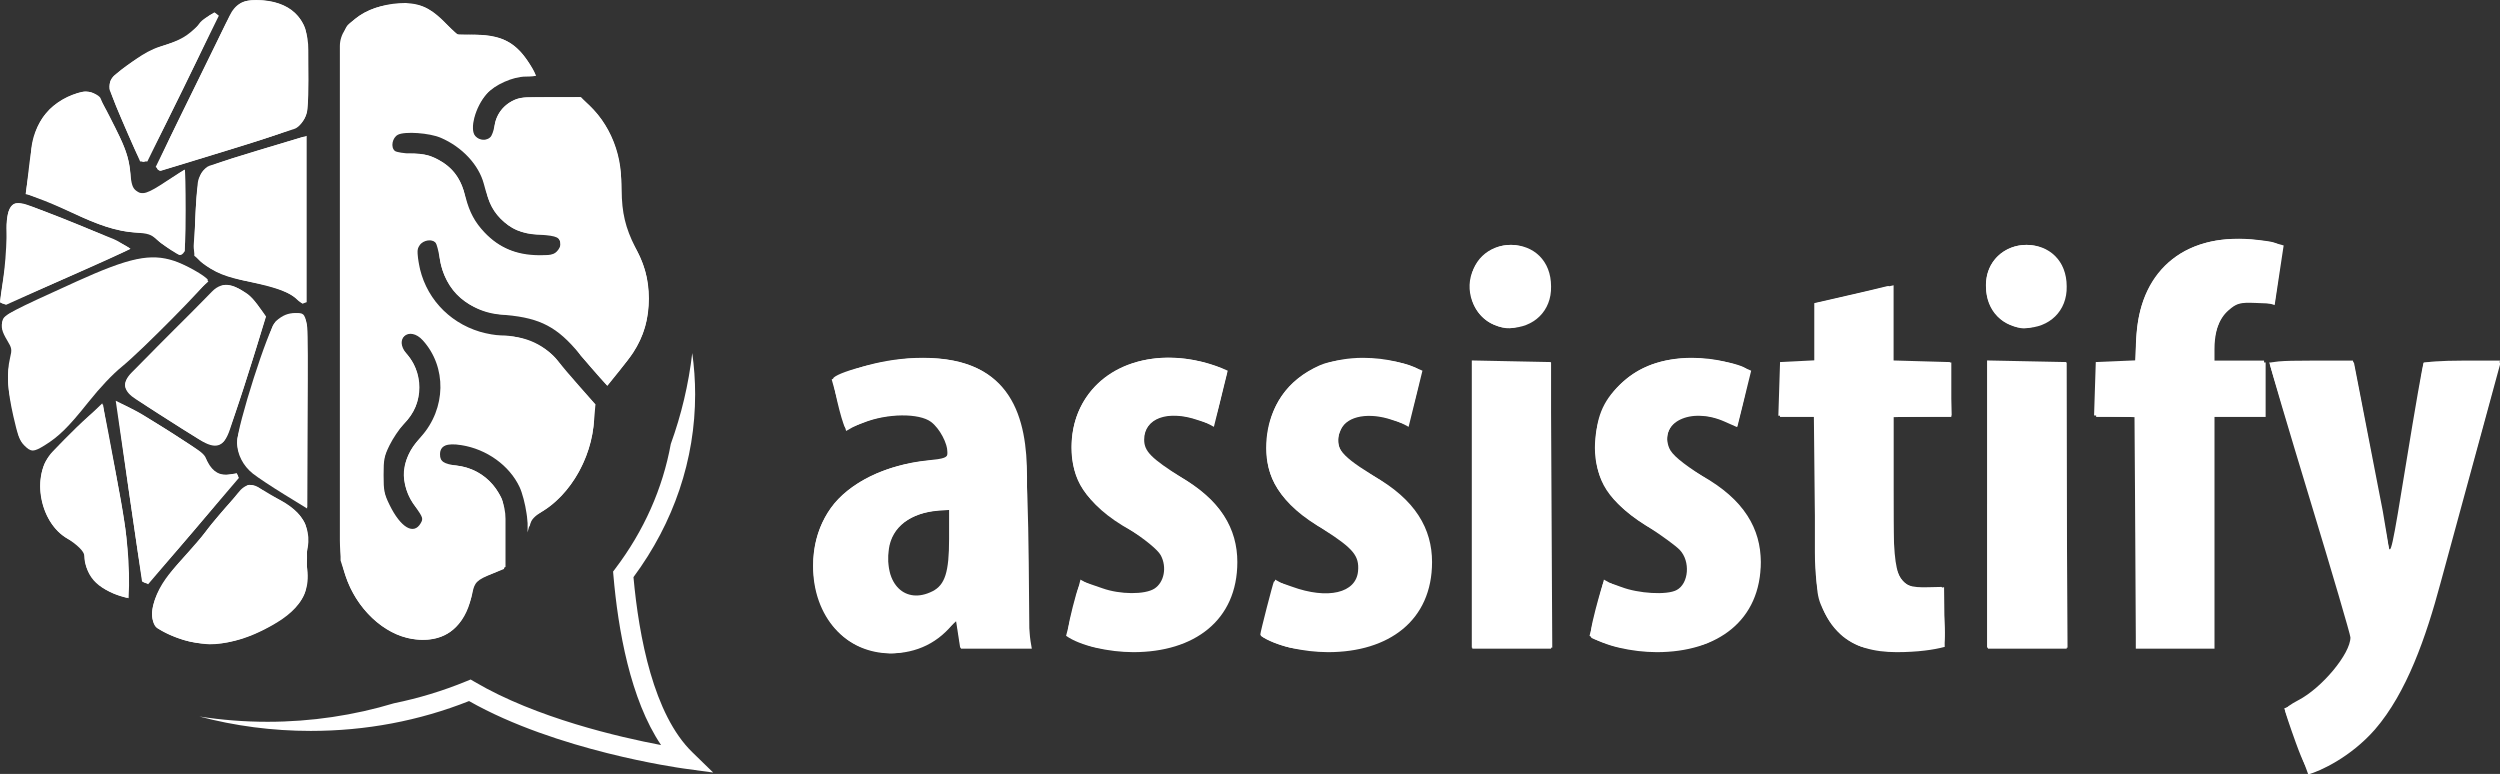 <?xml version="1.0" encoding="UTF-8" standalone="no"?>
<svg
   xmlns:dc="http://purl.org/dc/elements/1.1/"
   xmlns:cc="http://creativecommons.org/ns#"
   xmlns:rdf="http://www.w3.org/1999/02/22-rdf-syntax-ns#"
   xmlns:svg="http://www.w3.org/2000/svg"
   xmlns="http://www.w3.org/2000/svg"
   xmlns:xlink="http://www.w3.org/1999/xlink"
   xmlns:sodipodi="http://sodipodi.sourceforge.net/DTD/sodipodi-0.dtd"
   xmlns:inkscape="http://www.inkscape.org/namespaces/inkscape"
   width="638.57pt"
   height="197.693pt"
   viewBox="0 0 638.571 197.693"
   version="1.1"
   id="svg3362"
   inkscape:version="0.91 r13725"
   sodipodi:docname="Assistify_KeyImage_Weiß_ohne_Slogan.svg">
  <rect x="0" y="0" width="638.571" height="197.693" fill="#333333" stroke="none"/>
  <sodipodi:namedview
     pagecolor="#ffffff"
     bordercolor="#666666"
     borderopacity="1"
     objecttolerance="10"
     gridtolerance="10"
     guidetolerance="10"
     inkscape:pageopacity="0"
     inkscape:pageshadow="2"
     inkscape:window-width="1920"
     inkscape:window-height="1018"
     id="namedview3627"
     showgrid="false"
     inkscape:zoom="1.8439106"
     inkscape:cx="263.7554"
     inkscape:cy="155.23324"
     inkscape:window-x="-8"
     inkscape:window-y="-8"
     inkscape:window-maximized="1"
     inkscape:current-layer="surface20417"
     fit-margin-top="0"
     fit-margin-left="0"
     fit-margin-right="0"
     fit-margin-bottom="0"
     showguides="true"
     inkscape:guide-bbox="true">
    <sodipodi:guide
       position="-62.697,65.162"
       orientation="0,1"
       id="guide3498" />
  </sodipodi:namedview>
  <defs
     id="defs3364">
    <g
       id="g3366">
      <symbol
         overflow="visible"
         id="glyph0-0"
         style="overflow:visible">
        <path
           style="stroke:none"
           d="m 0,0 35.5,0 0,-49.703 -35.5,0 z M 17.75,-28.047 5.688,-46.156 l 24.125,0 z m 2.125,3.203 12.078,-18.109 0,36.203 z M 5.688,-3.547 17.75,-21.656 29.812,-3.547 Z M 3.547,-42.953 15.625,-24.844 3.547,-6.75 Z m 0,0"
           id="path3369"
           inkscape:connector-curvature="0" />
      </symbol>
      <symbol
         overflow="visible"
         id="glyph0-1"
         style="overflow:visible">
        <path
           style="stroke:none"
           d="M 0.922,-34.359 9.297,0 l 4.625,0 4.109,-16.469 c 0.781,-3.266 1.422,-6.469 1.984,-10.516 l 0.141,0 c 0.578,3.906 1.078,6.969 1.922,10.297 L 26.062,0 l 4.469,0 8.656,-34.359 -5.469,0 -3.266,16.688 c -0.781,3.891 -1.422,7.453 -1.844,11.062 l -0.281,0 C 27.766,-10.438 26.984,-14.062 26.125,-17.891 l -3.766,-16.469 -4.188,0 -3.969,16.969 C 13.422,-14.125 12.562,-10.156 12.062,-6.609 l -0.281,0 C 11.359,-10.156 10.578,-13.844 9.938,-17.531 L 6.609,-34.359 Z m 0,0"
           id="path3372"
           inkscape:connector-curvature="0" />
      </symbol>
      <symbol
         overflow="visible"
         id="glyph0-2"
         style="overflow:visible">
        <path
           style="stroke:none"
           d="m 9.297,0 0,-34.359 -5.469,0 0,34.359 z M 6.469,-46.797 c -1.781,0 -3.203,1.422 -3.203,3.562 0,2.125 1.344,3.547 3.125,3.547 2.062,0 3.406,-1.422 3.344,-3.547 0,-2.141 -1.281,-3.562 -3.266,-3.562 z m 0,0"
           id="path3375"
           inkscape:connector-curvature="0" />
      </symbol>
      <symbol
         overflow="visible"
         id="glyph0-3"
         style="overflow:visible">
        <path
           style="stroke:none"
           d="m 1.562,-1.562 c 1.484,1.203 4.266,1.984 6.812,1.984 5.609,0 10.297,-3.328 10.297,-10.219 0,-4.766 -3.125,-7.875 -7.094,-10.438 -3.406,-2.344 -4.266,-3.625 -4.266,-5.969 0,-2.203 1.484,-4.328 4.469,-4.328 1.781,0 3.266,0.641 4.547,1.5 l 1.5,-4.125 c -1.422,-0.859 -3.484,-1.781 -6.188,-1.781 -5.328,0 -9.438,3.984 -9.438,9.516 0,3.984 2.406,6.891 6.891,9.797 3.469,2.344 4.391,4.125 4.391,6.75 0,3.047 -1.906,4.969 -5.031,4.969 -2.203,0 -4.328,-1 -5.547,-1.781 z m 0,0"
           id="path3378"
           inkscape:connector-curvature="0" />
      </symbol>
      <symbol
         overflow="visible"
         id="glyph0-4"
         style="overflow:visible">
        <path
           style="stroke:none"
           d="m 23.641,-16.688 c 0.078,-0.844 0.078,-1.766 0.078,-3.047 0,-7.812 -2.781,-15.203 -9.797,-15.203 -6.891,0 -11.578,6.969 -11.578,18.109 0,10.516 4.266,17.25 12.5,17.25 2.688,0 5.609,-0.562 7.516,-1.625 L 21.516,-5.25 c -1.359,0.781 -3.344,1.344 -5.688,1.344 -3.969,0 -8.094,-2.266 -8.156,-12.781 z m -15.906,-4.047 c 0.219,-4.688 2.062,-9.938 5.609,-9.938 2.625,0 5.266,3.047 5.109,9.938 z m 0,0"
           id="path3381"
           inkscape:connector-curvature="0" />
      </symbol>
      <symbol
         overflow="visible"
         id="glyph0-5"
         style="overflow:visible">
        <path
           style="stroke:none"
           d="m 3.828,0 5.469,0 0,-21.656 c 0,-1.141 0.078,-2.203 0.219,-3.047 0.703,-3.703 2.906,-5.609 5.188,-5.609 3.969,0 4.75,4.109 4.75,8.156 l 0,22.156 5.469,0 0,-23.078 c 0,-8.297 -3.547,-11.859 -8.312,-11.859 -3.609,0 -6.391,1.922 -7.875,4.688 l -0.141,0 -0.281,-4.109 -4.766,0 c 0.078,2.766 0.281,4.828 0.281,8.875 z m 0,0"
           id="path3384"
           inkscape:connector-curvature="0" />
      </symbol>
      <symbol
         overflow="visible"
         id="glyph0-6"
         style="overflow:visible">
        <path
           style="stroke:none"
           d="m 7.094,0.562 c 2.281,0 3.625,-1.625 3.625,-4.109 0,-2.484 -1.422,-4.125 -3.625,-4.125 -1.984,0 -3.609,1.703 -3.609,4.125 0,2.484 1.562,4.109 3.609,4.109 z m 0,0"
           id="path3387"
           inkscape:connector-curvature="0" />
      </symbol>
      <symbol
         overflow="visible"
         id="glyph0-7"
         style="overflow:visible">
        <path
           style="stroke:none"
           d="m 10.438,0 0,-30.172 6.25,0 0,-4.188 -6.25,0 0,-2.141 c 0,-4.469 0.922,-8.656 4.828,-8.656 1.422,0 2.344,0.281 2.984,0.562 l 0.922,-4.25 c -1,-0.5 -2.422,-0.859 -4.266,-0.859 -2.125,0 -4.891,0.719 -6.891,2.906 -2.484,2.844 -3.047,6.688 -3.047,10.375 l 0,2.062 -4.328,0 0,4.188 4.328,0 0,30.172 z m 0,0"
           id="path3390"
           inkscape:connector-curvature="0" />
      </symbol>
      <symbol
         overflow="visible"
         id="glyph0-8"
         style="overflow:visible">
        <path
           style="stroke:none"
           d="m 22.359,0 c -0.344,-2.203 -0.344,-5.188 -0.344,-7.812 l 0,-14.844 c 0,-7.734 -2.984,-12.281 -9.875,-12.281 -3.406,0 -6.609,1.219 -8.016,2.281 l 1.203,3.828 C 6.953,-29.891 8.875,-30.594 11,-30.594 c 4.344,0 5.469,3.188 5.469,7.797 l 0,1.078 c -7.734,0.062 -14.625,3.891 -14.625,12.484 0,5.891 3.547,9.797 8.172,9.797 2.906,0 5.328,-1.562 6.812,-4.188 l 0.219,0 0.344,3.625 z m -5.75,-10.797 c 0,0.578 0,1.281 -0.141,1.922 -0.641,3.406 -2.688,5.188 -5.109,5.188 -1.922,0 -4.188,-1.641 -4.188,-6.109 0,-7.453 6.609,-7.953 9.438,-7.953 z m 0,0"
           id="path3393"
           inkscape:connector-curvature="0" />
      </symbol>
      <symbol
         overflow="visible"
         id="glyph0-9"
         style="overflow:visible">
        <path
           style="stroke:none"
           d="M 19.875,-5.047 C 18.609,-4.469 17.391,-4.125 15.906,-4.125 c -5.047,0 -8.094,-4.828 -8.094,-12.844 0,-6.75 2.484,-13.281 7.953,-13.281 1.766,0 3.188,0.578 3.906,0.922 l 1.062,-4.469 c -1,-0.562 -2.984,-1.062 -4.828,-1.062 -8.594,0 -13.562,8.016 -13.562,17.891 0,11.359 5.047,17.391 12.562,17.391 2.422,0 4.484,-0.562 5.688,-1.281 z m 0,0"
           id="path3396"
           inkscape:connector-curvature="0" />
      </symbol>
      <symbol
         overflow="visible"
         id="glyph0-10"
         style="overflow:visible">
        <path
           style="stroke:none"
           d="m 3.828,0 5.469,0 0,-22.219 c 0,-0.859 0.078,-1.844 0.219,-2.625 0.844,-3.625 2.766,-5.469 5.328,-5.469 3.688,0 4.609,3.969 4.609,8.156 l 0,22.156 5.469,0 0,-22.797 c 0,-8.656 -3.688,-12.141 -8.031,-12.141 -1.984,0 -3.328,0.5 -4.609,1.281 -1.062,0.719 -2.125,1.781 -2.844,2.984 l -0.141,0 0,-18.453 -5.469,0 z m 0,0"
           id="path3399"
           inkscape:connector-curvature="0" />
      </symbol>
      <symbol
         overflow="visible"
         id="glyph0-11"
         style="overflow:visible">
        <path
           style="stroke:none"
           d="m 24.422,-34.359 -5.469,0 0,22.641 c 0,1.141 -0.062,2.203 -0.281,3.125 -0.281,1.562 -1.703,4.547 -4.891,4.547 -3.766,0 -4.625,-3.969 -4.625,-9.375 l 0,-20.938 -5.469,0 0,21.719 c 0,8.516 2.344,13.203 8.375,13.203 3.703,0 6.328,-2.484 7.391,-4.188 l 0.141,0 0.359,3.625 4.75,0 c -0.062,-2.562 -0.281,-5.531 -0.281,-9.375 z m 0,0"
           id="path3402"
           inkscape:connector-curvature="0" />
      </symbol>
      <symbol
         overflow="visible"
         id="glyph0-12"
         style="overflow:visible">
        <path
           style="stroke:none"
           d="m 5.047,-41.891 0,7.531 -4.188,0 0,4.188 4.188,0 0,19.875 c 0,4.766 0.703,7.109 2.047,8.656 1.359,1.5 3.266,2.062 5.406,2.062 1.766,0 3.047,-0.203 4.047,-0.562 l -0.219,-4.188 C 15.688,-4.188 14.984,-4.125 14.125,-4.125 c -1.984,0 -3.609,-1.203 -3.609,-5.672 l 0,-20.375 6.594,0 0,-4.188 -6.594,0 0,-9.094 z m 0,0"
           id="path3405"
           inkscape:connector-curvature="0" />
      </symbol>
      <symbol
         overflow="visible"
         id="glyph0-13"
         style="overflow:visible">
        <path
           style="stroke:none"
           d="m 1.141,0 19.656,0 0,-4.547 -13.484,0 0,-0.141 C 8.094,-6.25 9.156,-8.016 10.078,-9.797 L 20.797,-30.75 l 0,-3.609 -18.312,0 0,4.547 12.281,0 0,0.141 C 13.984,-28.109 12.922,-26.344 12,-24.562 L 1.141,-3.344 Z m 0,0"
           id="path3408"
           inkscape:connector-curvature="0" />
      </symbol>
      <symbol
         overflow="visible"
         id="glyph1-0"
         style="overflow:visible">
        <path
           style="stroke:none"
           d="m 0,0 87.516,0 0,-122.516 -87.516,0 z M 43.75,-69.141 14,-113.766 l 59.516,0 z m 5.266,7.875 29.75,-44.625 0,89.266 z M 14,-8.75 43.75,-53.391 73.516,-8.75 Z M 8.75,-105.891 38.5,-61.266 8.75,-16.625 Z m 0,0"
           id="path3411"
           inkscape:connector-curvature="0" />
      </symbol>
      <symbol
         overflow="visible"
         id="glyph1-1"
         style="overflow:visible">
        <path
           style="stroke:none"
           d="m 67.031,0 c -1.047,-5.781 -1.391,-12.781 -1.391,-19.609 l 0,-31.844 c 0,-17.328 -4.203,-35.531 -30.281,-35.531 -11.906,0 -21.875,3.672 -26.609,6.469 l 4.203,15.406 c 5.078,-3.156 10.672,-4.906 17.5,-4.906 8.047,0 12.078,4.906 12.078,11.562 l 0,1.922 c -19.422,0.172 -39.203,9.453 -39.203,31.859 0,15.219 9.625,26.078 22.578,26.078 7.531,0 14.172,-3.156 18.906,-9.812 l 0.344,0 L 46.391,0 Z M 43.234,-26.781 c 0,1.406 -0.172,2.797 -0.531,4.031 -1.578,5.078 -5.766,7.344 -9.453,7.344 -3.5,0 -8.219,-3.141 -8.219,-11.719 0,-11.906 10.5,-14.359 18.203,-14.531 z m 0,0"
           id="path3414"
           inkscape:connector-curvature="0" />
      </symbol>
      <symbol
         overflow="visible"
         id="glyph1-2"
         style="overflow:visible">
        <path
           style="stroke:none"
           d="M 3.156,-3.844 C 7.172,-0.875 15.578,1.047 22.75,1.047 c 17.688,0 30.281,-9.453 30.281,-26.953 0,-9.797 -4.719,-18.734 -17.328,-25.906 -8.047,-4.719 -9.969,-6.828 -9.969,-10.672 0,-3.859 2.797,-7.359 8.578,-7.359 4.547,0 8.562,1.578 11.891,3.5 l 4.031,-16.797 c -4.547,-2.094 -10.156,-3.844 -17.328,-3.844 -17.156,0 -28.188,11.547 -28.188,26.953 0,7.875 3.328,16.797 17.328,24.672 7.531,4.375 9.984,7.172 9.984,11.562 0,5.062 -3.328,7.688 -9.281,7.688 -5.766,0 -12.078,-2.438 -15.406,-4.547 z m 0,0"
           id="path3417"
           inkscape:connector-curvature="0" />
      </symbol>
      <symbol
         overflow="visible"
         id="glyph1-3"
         style="overflow:visible">
        <path
           style="stroke:none"
           d="m 30.984,0 0,-85.594 -22.938,0 0,85.594 z M 19.25,-120.766 c -6.297,0 -11.906,4.719 -11.719,12.422 -0.188,7.344 5.078,12.422 11.375,12.422 7,0 12.25,-5.078 12.078,-12.422 0,-7.703 -5.078,-12.422 -11.734,-12.422 z m 0,0"
           id="path3420"
           inkscape:connector-curvature="0" />
      </symbol>
      <symbol
         overflow="visible"
         id="glyph1-4"
         style="overflow:visible">
        <path
           style="stroke:none"
           d="m 12.078,-103.266 0,17.672 -10.156,0 0,16.281 10.156,0 0,40.438 c 0,13.469 2.625,19.953 7.344,24.5 4.031,3.844 9.812,5.422 16.453,5.422 6.125,0 10.859,-0.703 14.016,-1.578 l -0.188,-17.844 c -1.922,0.344 -3.672,0.516 -5.953,0.516 -4.547,0 -8.75,-2.438 -8.75,-12.422 l 0,-39.031 16.812,0 0,-16.281 -16.812,0 0,-23.094 z m 0,0"
           id="path3423"
           inkscape:connector-curvature="0" />
      </symbol>
      <symbol
         overflow="visible"
         id="glyph1-5"
         style="overflow:visible">
        <path
           style="stroke:none"
           d="m 35,0 0,-69.312 14.891,0 0,-16.281 -14.891,0 0,-4.016 c 0,-7.531 2.812,-14.188 10.516,-14.188 2.797,0 5.25,0.359 7,1.047 l 2.625,-17.844 c -3.328,-1.047 -7.875,-1.922 -13.828,-1.922 -8.062,0 -15.406,2.625 -20.484,7.875 -6.828,7 -8.75,15.922 -8.75,25.547 l 0,3.5 -11.547,0 0,16.281 11.547,0 0,69.312 z m 0,0"
           id="path3426"
           inkscape:connector-curvature="0" />
      </symbol>
      <symbol
         overflow="visible"
         id="glyph1-6"
         style="overflow:visible">
        <path
           style="stroke:none"
           d="m 0.875,-85.594 23.453,79.297 c 0.344,1.047 0.703,2.094 0.703,3.141 0,1.234 -0.531,2.109 -1.234,3.688 -1.562,3.672 -4.016,7.172 -7.172,10.141 -3.5,3.156 -7.344,5.781 -11.375,7.188 l 7,19.766 C 15.75,36.578 24.5,32.562 31.688,24.156 40.953,13.125 46.562,-3.5 50.766,-19.609 l 17.5,-65.984 -22.406,0 -7.172,44.812 c -0.703,4.719 -1.406,9.625 -2.109,14 l -0.344,0 c -0.703,-4.547 -1.406,-9.281 -2.281,-14.344 l -8.406,-44.469 z m 0,0"
           id="path3429"
           inkscape:connector-curvature="0" />
      </symbol>
    </g>
    <clipPath
       id="clip1">
      <path
         d="m 160,5 142,0 0,298 -142,0 z m 0,0"
         id="path3432"
         inkscape:connector-curvature="0" />
    </clipPath>
    <clipPath
       id="clip2">
      <path
         d="m 160.824,25.672 0,230.457 c 0,27.32 19.832,46.367 37.637,46.371 l 0.008,0 c 12.086,0 20.469,-8.457 22.43,-22.613 0.711,-5.141 2.648,-5.883 7.336,-7.66 2.32,-0.883 5.062,-1.938 7.738,-3.785 l 0,-22.332 c 0,-13.812 -11.238,-25.051 -25.051,-25.051 -2.766,0 -5.012,-2.238 -5.012,-5.008 0,-2.773 2.246,-5.012 5.012,-5.012 19.34,0 35.07,15.738 35.07,35.07 l 0,6.273 c 0.129,-0.512 0.254,-1.02 0.367,-1.492 1.039,-4.285 1.496,-5.715 4.227,-7.109 15.172,-7.793 26.594,-29.352 25.461,-48.078 -0.047,-0.781 0.238,-1.777 0.656,-2.852 l -14.957,-17.348 c -5.492,-9.117 -15.129,-14.566 -25.773,-14.566 -22.102,0 -40.082,-17.977 -40.082,-40.078 0,-2.77 2.246,-5.008 5.012,-5.008 2.766,0 5.008,2.238 5.008,5.008 0,16.578 13.484,30.059 30.062,30.059 14.043,0 26.77,7.109 34.125,19.043 l 12.02,13.93 c 1.926,-2.605 3.98,-5.141 5.621,-7.176 2.504,-3.09 4.668,-5.762 6.148,-8.055 9.551,-14.871 9.551,-35.641 0,-50.512 -3.875,-6.02 -6.043,-19.09 -5.559,-27.043 0.988,-16.316 -6.512,-32.508 -18.68,-41.516 l -23.656,0 c -8.289,0 -15.031,6.742 -15.031,15.027 0,2.773 -2.242,5.012 -5.012,5.012 -2.762,0 -5.008,-2.238 -5.008,-5.012 0,-13.812 11.238,-25.047 25.051,-25.047 l 3.887,0 c -0.215,-0.336 -0.445,-0.613 -0.652,-1.039 -6.426,-13.363 -13.527,-18.094 -27.113,-18.094 -1.988,0 -4.148,0.09 -6.613,0.242 -1.406,0 -3.598,-2.348 -5.723,-4.613 -3.711,-3.965 -8.668,-9.277 -16.531,-10.18 l -2.531,-0.258 c -16.199,0 -29.891,9.184 -29.891,20.043 m 23.27,46.398 c -0.48,-2.727 1.344,-5.328 4.066,-5.805 8.938,-1.559 17.926,0.438 25.336,5.633 7.41,5.195 12.355,12.977 13.922,21.898 2.273,12.969 14.695,21.688 27.66,19.395 2.738,-0.48 5.328,1.348 5.801,4.07 0.488,2.727 -1.336,5.328 -4.062,5.801 -1.973,0.344 -3.938,0.516 -5.875,0.516 -16.152,0 -30.496,-11.605 -33.387,-28.047 -1.109,-6.289 -4.59,-11.77 -9.809,-15.434 -5.227,-3.656 -11.559,-5.078 -17.852,-3.957 -0.281,0.047 -0.562,0.07 -0.84,0.07 -2.402,0 -4.535,-1.699 -4.961,-4.141 m 5.84,177.578 c -6.406,-6.406 -9.938,-14.922 -9.938,-23.969 0,-9.051 3.531,-17.566 9.938,-23.977 9.309,-9.312 9.309,-24.469 0,-33.781 -1.957,-1.957 -1.957,-5.125 0,-7.082 1.961,-1.961 5.133,-1.961 7.086,-0.004 13.215,13.223 13.215,34.73 0,47.949 -4.516,4.512 -7.004,10.516 -7.004,16.887 0,6.375 2.488,12.375 7.004,16.891 1.957,1.957 1.957,5.125 0,7.082 -0.977,0.984 -2.258,1.473 -3.543,1.473 -1.281,0 -2.566,-0.488 -3.543,-1.469"
         id="path3435"
         inkscape:connector-curvature="0" />
    </clipPath>
    <linearGradient
       id="linear0"
       gradientUnits="userSpaceOnUse"
       x1="-0.017"
       y1="0"
       x2="1"
       y2="0"
       gradientTransform="matrix(-140.229,0,0,140.229,300.999,154.076)">
      <stop
         offset="0"
         style="stop-color:rgb(92.941%,11.765%,47.45%);stop-opacity:1;"
         id="stop3438" />
      <stop
         offset="0.5"
         style="stop-color:rgb(92.941%,11.765%,47.45%);stop-opacity:1;"
         id="stop3440" />
      <stop
         offset="0.562"
         style="stop-color:rgb(92.549%,11.765%,47.058%);stop-opacity:1;"
         id="stop3442" />
      <stop
         offset="0.594"
         style="stop-color:rgb(92.157%,11.372%,46.666%);stop-opacity:1;"
         id="stop3444" />
      <stop
         offset="0.625"
         style="stop-color:rgb(92.157%,11.372%,46.274%);stop-opacity:1;"
         id="stop3446" />
      <stop
         offset="0.656"
         style="stop-color:rgb(91.765%,11.372%,46.274%);stop-opacity:1;"
         id="stop3448" />
      <stop
         offset="0.688"
         style="stop-color:rgb(91.765%,11.372%,45.882%);stop-opacity:1;"
         id="stop3450" />
      <stop
         offset="0.703"
         style="stop-color:rgb(91.373%,10.98%,45.49%);stop-opacity:1;"
         id="stop3452" />
      <stop
         offset="0.719"
         style="stop-color:rgb(90.981%,10.98%,45.097%);stop-opacity:1;"
         id="stop3454" />
      <stop
         offset="0.734"
         style="stop-color:rgb(90.981%,10.98%,45.097%);stop-opacity:1;"
         id="stop3456" />
      <stop
         offset="0.75"
         style="stop-color:rgb(90.588%,10.98%,44.705%);stop-opacity:1;"
         id="stop3458" />
      <stop
         offset="0.766"
         style="stop-color:rgb(90.588%,10.98%,44.313%);stop-opacity:1;"
         id="stop3460" />
      <stop
         offset="0.781"
         style="stop-color:rgb(90.196%,10.588%,43.921%);stop-opacity:1;"
         id="stop3462" />
      <stop
         offset="0.797"
         style="stop-color:rgb(89.804%,10.588%,43.921%);stop-opacity:1;"
         id="stop3464" />
      <stop
         offset="0.805"
         style="stop-color:rgb(89.804%,10.588%,43.529%);stop-opacity:1;"
         id="stop3466" />
      <stop
         offset="0.812"
         style="stop-color:rgb(89.412%,10.588%,43.137%);stop-opacity:1;"
         id="stop3468" />
      <stop
         offset="0.82"
         style="stop-color:rgb(89.412%,10.196%,43.137%);stop-opacity:1;"
         id="stop3470" />
      <stop
         offset="0.828"
         style="stop-color:rgb(89.412%,10.196%,42.744%);stop-opacity:1;"
         id="stop3472" />
      <stop
         offset="0.836"
         style="stop-color:rgb(89.02%,10.196%,42.744%);stop-opacity:1;"
         id="stop3474" />
      <stop
         offset="0.844"
         style="stop-color:rgb(89.02%,10.196%,42.352%);stop-opacity:1;"
         id="stop3476" />
      <stop
         offset="0.852"
         style="stop-color:rgb(88.628%,10.196%,41.96%);stop-opacity:1;"
         id="stop3478" />
      <stop
         offset="0.859"
         style="stop-color:rgb(88.628%,9.804%,41.96%);stop-opacity:1;"
         id="stop3480" />
      <stop
         offset="0.867"
         style="stop-color:rgb(88.235%,9.804%,41.568%);stop-opacity:1;"
         id="stop3482" />
      <stop
         offset="0.875"
         style="stop-color:rgb(87.843%,9.804%,41.176%);stop-opacity:1;"
         id="stop3484" />
      <stop
         offset="0.883"
         style="stop-color:rgb(87.843%,9.804%,41.176%);stop-opacity:1;"
         id="stop3486" />
      <stop
         offset="0.891"
         style="stop-color:rgb(87.451%,9.804%,40.784%);stop-opacity:1;"
         id="stop3488" />
      <stop
         offset="0.898"
         style="stop-color:rgb(87.451%,9.412%,40.392%);stop-opacity:1;"
         id="stop3490" />
      <stop
         offset="0.906"
         style="stop-color:rgb(87.059%,9.412%,39.999%);stop-opacity:1;"
         id="stop3492" />
      <stop
         offset="0.914"
         style="stop-color:rgb(86.667%,9.412%,39.999%);stop-opacity:1;"
         id="stop3494" />
      <stop
         offset="0.922"
         style="stop-color:rgb(86.667%,9.019%,39.607%);stop-opacity:1;"
         id="stop3496" />
      <stop
         offset="0.93"
         style="stop-color:rgb(86.275%,9.019%,39.215%);stop-opacity:1;"
         id="stop3498" />
      <stop
         offset="0.938"
         style="stop-color:rgb(85.883%,9.019%,38.823%);stop-opacity:1;"
         id="stop3500" />
      <stop
         offset="0.945"
         style="stop-color:rgb(85.883%,9.019%,38.431%);stop-opacity:1;"
         id="stop3502" />
      <stop
         offset="0.953"
         style="stop-color:rgb(85.49%,8.627%,38.039%);stop-opacity:1;"
         id="stop3504" />
      <stop
         offset="0.957"
         style="stop-color:rgb(85.098%,8.627%,37.646%);stop-opacity:1;"
         id="stop3506" />
      <stop
         offset="0.961"
         style="stop-color:rgb(85.098%,8.627%,37.646%);stop-opacity:1;"
         id="stop3508" />
      <stop
         offset="0.965"
         style="stop-color:rgb(84.706%,8.627%,37.254%);stop-opacity:1;"
         id="stop3510" />
      <stop
         offset="0.969"
         style="stop-color:rgb(84.706%,8.235%,37.254%);stop-opacity:1;"
         id="stop3512" />
      <stop
         offset="0.973"
         style="stop-color:rgb(84.314%,8.235%,36.862%);stop-opacity:1;"
         id="stop3514" />
      <stop
         offset="0.977"
         style="stop-color:rgb(84.314%,8.235%,36.862%);stop-opacity:1;"
         id="stop3516" />
      <stop
         offset="0.98"
         style="stop-color:rgb(83.922%,8.235%,36.47%);stop-opacity:1;"
         id="stop3518" />
      <stop
         offset="0.984"
         style="stop-color:rgb(83.922%,8.235%,36.078%);stop-opacity:1;"
         id="stop3520" />
      <stop
         offset="0.988"
         style="stop-color:rgb(83.53%,8.235%,36.078%);stop-opacity:1;"
         id="stop3522" />
      <stop
         offset="0.992"
         style="stop-color:rgb(83.53%,7.843%,35.686%);stop-opacity:1;"
         id="stop3524" />
      <stop
         offset="0.996"
         style="stop-color:rgb(83.53%,7.843%,35.686%);stop-opacity:1;"
         id="stop3526" />
      <stop
         offset="1"
         style="stop-color:rgb(83.138%,7.843%,35.294%);stop-opacity:1;"
         id="stop3528" />
    </linearGradient>
  </defs>
  <g
     id="surface20417"
     transform="translate(-265.538,-170.902)">
    <path
       style="fill:#ffffff;fill-opacity:1;fill-rule:nonzero;stroke:none"
       d="m 442.354,363.021 c -9.871,-9.614 -13.616,-29.421 -15.01,-44.703 10.311,-13.92 15.753,-30.044 15.753,-46.691 0,-3.567 -0.255,-7.082 -0.739,-10.537 -0.941,8.045 -2.801,15.816 -5.48,23.213 -2.054,11.334 -6.845,22.168 -14.176,31.845 l -0.565,0.745 0.079,0.925 c 1.196,13.89 4.305,31.736 12.18,43.395 -10.585,-2.006 -31.899,-6.906 -47.538,-16.101 l -1.104,-0.649 -1.19,0.486 c -5.941,2.438 -12.083,4.297 -18.376,5.583 -10.216,3.076 -21.07,4.735 -32.324,4.735 -5.922,0 -11.733,-0.467 -17.4,-1.349 9.004,2.389 18.55,3.68 28.434,3.68 14.084,0 27.684,-2.565 40.446,-7.626 22.343,12.678 53.528,17.052 54.867,17.236 l 7.492,1.023 z m 0,0"
       id="path3531"
       inkscape:connector-curvature="0" />
    <path
       style="fill:#ffffff;fill-opacity:1;fill-rule:nonzero;stroke:none"
       d="m 318.776,242.779 c -8.129,7.245 -14.963,16.009 -22.638,21.794 -7.593,5.72 -10.429,14.245 -18.235,19.09 -1.42,0.88 -3.413,2.554 -4.341,2.145 -1.517,-0.672 -3.127,-2.64 -3.386,-4.258 -1.058,-6.613 -4.312,-13.095 -1.416,-20.07 0.446,-1.073 -0.638,-2.995 -1.445,-4.265 -1.906,-3.004 -1.97,-5.106 1.832,-6.759 8.945,-3.888 17.558,-8.602 26.723,-11.869 7.843,-2.794 14.17,-2.882 22.906,4.192"
       id="path3533"
       inkscape:connector-curvature="0" />
    <path
       style="fill:#ffffff;fill-opacity:1;fill-rule:nonzero;stroke:none"
       d="m 343.481,313.557 c 2.771,10.013 -3.413,14.714 -11.272,18.557 -9.037,4.419 -17.912,4.455 -26.53,-0.766 -0.965,-0.587 -1.436,-2.804 -1.271,-4.168 1.044,-8.707 8.62,-13.425 13.262,-19.938 2.599,-3.644 5.858,-6.834 8.609,-10.385 1.889,-2.441 3.771,-2.736 6.168,-0.873 0.763,0.595 1.552,1.218 2.436,1.595 7.303,3.096 11.265,7.928 8.598,15.979"
       id="path3535"
       inkscape:connector-curvature="0" />
    <path
       style="fill:#ffffff;fill-opacity:1;fill-rule:nonzero;stroke:none"
       d="m 305.306,213.546 c 1.79,-3.661 3.573,-7.324 5.367,-10.98 4.503,-9.18 9.106,-18.315 13.464,-27.559 1.449,-3.074 3.569,-4.145 6.905,-4.104 8.626,0.107 13.284,4.504 13.248,12.806 -0.024,5.097 0.222,10.216 -0.242,15.275 -0.158,1.741 -1.748,4.314 -3.279,4.825 -11.377,3.811 -22.901,7.2 -34.38,10.721 -0.363,-0.327 -0.723,-0.657 -1.084,-0.985"
       id="path3537"
       inkscape:connector-curvature="0" />
    <path
       style="fill:#ffffff;fill-opacity:1;fill-rule:nonzero;stroke:none"
       d="m 343.872,205.604 0,42.48 c -0.578,0.182 -1.051,0.441 -1.146,0.347 -6.353,-6.412 -16.085,-4.369 -23.302,-8.85 -2.746,-1.704 -4.688,-2.989 -4.382,-6.455 0.462,-5.209 0.418,-10.469 1.036,-15.654 0.185,-1.541 1.574,-3.755 2.929,-4.217 7.945,-2.71 16.043,-4.992 24.865,-7.651"
       id="path3539"
       inkscape:connector-curvature="0" />
    <path
       style="fill:#ffffff;fill-opacity:1;fill-rule:nonzero;stroke:none"
       d="m 272.078,220.476 c 0.567,-4.166 1.229,-7.2 1.346,-10.25 0.306,-7.932 5.607,-14.493 13.541,-15.889 1.328,-0.233 3.861,0.702 4.27,1.702 2.786,6.825 7.835,12.839 7.646,20.787 -0.081,3.479 3.303,4.583 6.284,2.464 2.232,-1.586 4.556,-3.051 7.577,-5.061 l 0,20.869 c -0.442,0.309 -0.884,0.617 -1.326,0.923 -1.566,-0.987 -3.166,-1.925 -4.686,-2.976 -1.291,-0.891 -2.535,-2.794 -3.721,-2.734 -11.969,0.614 -20.769,-7.439 -30.932,-9.835"
       id="path3541"
       inkscape:connector-curvature="0" />
    <path
       style="fill:#ffffff;fill-opacity:1;fill-rule:nonzero;stroke:none"
       d="m 333.386,251.79 c -1.319,4.365 -2.239,7.566 -3.25,10.738 -1.928,6.046 -3.855,12.096 -5.886,18.107 -1.511,4.468 -3.553,5.179 -7.613,2.655 -5.486,-3.41 -10.891,-6.949 -16.355,-10.394 -3.103,-1.957 -3.837,-4.13 -1.025,-6.934 6.823,-6.81 13.686,-13.586 20.366,-20.528 3.202,-3.329 6.346,-1.212 8.774,0.309 2.302,1.441 3.644,4.333 4.989,6.048"
       id="path3543"
       inkscape:connector-curvature="0" />
    <path
       style="fill:#ffffff;fill-opacity:1;fill-rule:nonzero;stroke:none"
       d="m 301.82,319.434 c -2.166,-14.887 -4.334,-29.777 -6.722,-46.176 3.29,1.689 5.134,2.492 6.825,3.532 4.422,2.717 8.809,5.498 13.143,8.347 1.185,0.781 2.713,1.715 3.1,2.886 1.249,3.804 3.716,4.988 7.821,3.712 0.192,0.411 0.382,0.824 0.574,1.235 -7.727,9.051 -15.456,18.103 -23.183,27.156 -0.519,-0.231 -1.038,-0.462 -1.559,-0.694"
       id="path3545"
       inkscape:connector-curvature="0" />
    <path
       style="fill:#ffffff;fill-opacity:1;fill-rule:nonzero;stroke:none"
       d="m 298.384,323.702 c -7.382,-1.918 -10.997,-4.845 -11.234,-11.025 -0.05,-1.321 -2.041,-3.068 -3.553,-3.759 -7.824,-3.573 -10.522,-16.568 -4.558,-22.733 3.976,-4.11 7.925,-8.249 12.802,-12.023 2.5,16.553 7.514,32.38 6.544,49.541"
       id="path3547"
       inkscape:connector-curvature="0" />
    <path
       style="fill:#ffffff;fill-opacity:1;fill-rule:nonzero;stroke:none"
       d="m 344.011,300.438 c -5.779,-3.665 -10.812,-6.163 -14.865,-9.721 -1.981,-1.741 -3.485,-5.776 -2.876,-8.219 2.384,-9.531 5.502,-18.908 8.853,-28.169 0.583,-1.608 3.536,-3.132 5.541,-3.34 2.804,-0.291 3.402,2.081 3.389,4.631 -0.086,14.564 -0.042,29.128 -0.042,44.818"
       id="path3549"
       inkscape:connector-curvature="0" />
    <path
       style="fill:#ffffff;fill-opacity:1;fill-rule:nonzero;stroke:none"
       d="m 265.539,248.144 c 0.618,-4.425 1.377,-8.837 1.801,-13.282 0.24,-2.494 -0.352,-5.067 -0.068,-7.553 0.534,-4.706 1.95,-5.423 6.476,-3.646 6.955,2.732 13.895,5.5 20.819,8.306 1.093,0.443 2.067,1.169 4.323,2.475 -11.382,5.121 -21.595,9.721 -31.811,14.32 -0.512,-0.207 -1.027,-0.413 -1.539,-0.621"
       id="path3551"
       inkscape:connector-curvature="0" />
    <path
       style="fill:#ffffff;fill-opacity:1;fill-rule:nonzero;stroke:none"
       d="m 301.332,212.144 c -2.628,-6.056 -5.37,-12.07 -7.764,-18.212 -0.396,-1.015 0.31,-3.132 1.231,-3.815 3.668,-2.717 7.327,-5.979 11.56,-7.289 4.028,-1.246 7.61,-2.115 10.014,-5.814 0.833,-1.28 2.595,-1.991 3.932,-2.963 0.378,0.287 0.754,0.572 1.132,0.858 -6.086,12.413 -12.173,24.823 -18.26,37.235 -0.616,0 -1.229,0 -1.845,0"
       id="path3553"
       inkscape:connector-curvature="0" />
    <g
       clip-path="url(#clip1)"
       id="g3555"
       transform="matrix(0.563,0,0,0.548,261.807,168.582)"
       style="clip-rule:nonzero;fill:#ffffff">
      <g
         clip-path="url(#clip2)"
         id="g3557"
         style="clip-rule:nonzero;fill:#ffffff">
        <path
           style="fill:#ffffff;fill-rule:nonzero;stroke:none"
           d="m 303.438,5.629 0,296.871 -142.613,0 0,-296.871 z m 0,0"
           id="path3559"
           inkscape:connector-curvature="0" />
      </g>
    </g>
    <g
       style="fill:#ffffff;fill-opacity:1"
       id="g3607"
       transform="matrix(0.877,0,0,0.854,162.394,107.454)">
      <use
         xlink:href="#glyph1-1"
         x="351.093"
         y="268.305"
         id="use3609"
         width="100%"
         height="100%"
         style="fill:#ffffff" />
      <use
         xlink:href="#glyph1-2"
         x="424.957"
         y="268.305"
         id="use3611"
         width="100%"
         height="100%"
         style="fill:#ffffff" />
      <use
         xlink:href="#glyph1-2"
         x="481.668"
         y="268.305"
         id="use3613"
         width="100%"
         height="100%"
         style="fill:#ffffff" />
      <use
         xlink:href="#glyph1-3"
         x="538.379"
         y="268.305"
         id="use3615"
         width="100%"
         height="100%"
         style="fill:#ffffff" />
      <use
         xlink:href="#glyph1-2"
         x="577.411"
         y="268.305"
         id="use3617"
         width="100%"
         height="100%"
         style="fill:#ffffff" />
      <use
         xlink:href="#glyph1-4"
         x="634.122"
         y="268.305"
         id="use3619"
         width="100%"
         height="100%"
         style="fill:#ffffff" />
      <use
         xlink:href="#glyph1-3"
         x="688.557"
         y="268.305"
         id="use3621"
         width="100%"
         height="100%"
         style="fill:#ffffff" />
      <use
         xlink:href="#glyph1-5"
         x="727.589"
         y="268.305"
         id="use3623"
         width="100%"
         height="100%"
         style="fill:#ffffff" />
      <use
         xlink:href="#glyph1-6"
         x="777.649"
         y="268.305"
         id="use3625"
         width="100%"
         height="100%"
         style="fill:#ffffff" />
    </g>
    <path
       style="fill:#ffffff"
       d="m 338.12,297.183 c -3.224,-1.983 -6.825,-4.373 -8.003,-5.311 -2.471,-1.968 -3.987,-4.914 -4.027,-7.826 -0.057,-4.144 8.027,-29.428 9.957,-31.139 1.657,-1.469 3.049,-2.042 4.961,-2.042 3.321,0 3.243,-0.66 3.101,26.075 l -0.127,23.851 -5.861,-3.606 z"
       id="path3633"
       inkscape:connector-curvature="0" />
    <path
       style="fill:#ffffff"
       d="m 341.34,247.345 c -1.61,-1.669 -4.922,-2.917 -11.561,-4.357 -6.55,-1.421 -9.884,-2.772 -12.696,-5.145 l -1.921,-1.621 0.147,-6.113 c 0.22,-9.163 0.803,-13.854 1.899,-15.284 1.031,-1.345 2.882,-2.038 16.192,-6.063 4.658,-1.409 8.891,-2.692 9.408,-2.851 0.918,-0.284 0.936,0.182 0.812,20.985 -0.086,14.429 -0.293,21.329 -0.644,21.443 -0.284,0.092 -1.02,-0.354 -1.636,-0.992 z"
       id="path3635"
       inkscape:connector-curvature="0" />
    <path
       style="fill:#ffffff"
       d="m 305.721,214.099 c -0.329,-0.392 1.58,-4.751 6.192,-14.136 3.667,-7.463 8.147,-16.612 9.954,-20.33 3.811,-7.842 4.679,-8.657 9.214,-8.66 5.456,-0.003 9.763,2.131 11.805,5.851 1.009,1.839 1.107,2.73 1.254,11.472 0.182,10.777 0.032,12.06 -1.658,14.012 -1.282,1.484 -5.616,3.017 -26.344,9.317 -4.836,1.47 -9.051,2.755 -9.367,2.856 -0.316,0.102 -0.789,-0.071 -1.051,-0.382 z"
       id="path3637"
       inkscape:connector-curvature="0" />
    <path
       style="fill:#ffffff"
       d="m 298.316,205.354 c -5.659,-13.032 -5.691,-13.198 -3.053,-15.6 2.844,-2.589 8.566,-6.049 11.745,-7.102 4.876,-1.615 6.258,-2.428 9.419,-5.544 2.751,-2.712 3.964,-3.33 4.592,-2.341 0.164,0.258 -3.767,8.764 -8.736,18.903 -6.847,13.973 -9.261,18.469 -9.972,18.578 -0.784,0.12 -1.443,-1.018 -3.995,-6.896 z"
       id="path3639"
       inkscape:connector-curvature="0" />
    <path
       style="fill:#ffffff"
       d="m 309.301,234.836 c -1.075,-0.676 -2.739,-1.913 -3.699,-2.748 -1.555,-1.353 -2.168,-1.551 -5.617,-1.815 -4.576,-0.35 -9.168,-1.799 -16.267,-5.131 -2.854,-1.339 -6.617,-2.935 -8.364,-3.545 -2.384,-0.833 -3.161,-1.324 -3.119,-1.971 0.032,-0.474 0.412,-3.724 0.846,-7.221 0.895,-7.207 2.152,-10.542 5.106,-13.552 2.093,-2.132 7.007,-4.587 9.133,-4.563 2.6,0.031 3.523,0.991 6.379,6.646 3.945,7.811 4.649,9.749 5.092,14.002 0.322,3.099 0.596,3.943 1.513,4.666 1.564,1.233 2.868,0.817 7.906,-2.521 2.355,-1.561 4.388,-2.838 4.518,-2.838 0.13,0 0.236,4.665 0.236,10.367 0,7.429 -0.166,10.529 -0.586,10.938 -0.757,0.737 -0.777,0.733 -3.077,-0.715 z"
       id="path3641"
       inkscape:connector-curvature="0" />
    <path
       style="fill:#ffffff"
       d="m 265.584,247.769 c 0,-0.394 0.345,-2.909 0.767,-5.588 0.422,-2.679 0.806,-7.556 0.855,-10.837 0.072,-4.907 0.248,-6.204 0.992,-7.308 0.786,-1.167 1.137,-1.312 2.686,-1.104 3.52,0.471 28.523,10.854 27.81,11.548 -0.736,0.716 -31.066,14.006 -31.965,14.006 -0.695,0 -1.145,-0.282 -1.145,-0.716 z"
       id="path3643"
       inkscape:connector-curvature="0" />
    <path
       style="fill:#ffffff"
       d="m 271.702,284.64 c -1.147,-1.165 -1.635,-2.486 -2.769,-7.49 -1.478,-6.52 -1.731,-11.007 -0.833,-14.792 0.522,-2.201 0.474,-2.516 -0.681,-4.435 -1.433,-2.381 -1.68,-3.462 -1.199,-5.244 0.366,-1.358 2.296,-2.368 18.903,-9.892 13.458,-6.097 18.863,-7.238 24.885,-5.253 2.91,0.959 7.952,3.789 8.616,4.836 0.379,0.596 -16.967,18.14 -21.879,22.129 -2.453,1.992 -5.617,5.334 -8.649,9.139 -5.06,6.346 -7.516,8.771 -11.173,11.029 -2.816,1.739 -3.487,1.735 -5.221,-0.026 z"
       id="path3645"
       inkscape:connector-curvature="0" />
    <path
       style="fill:#ffffff"
       d="m 316.254,283.011 c -1.517,-0.889 -6.159,-3.804 -10.316,-6.476 -8.331,-5.356 -9.286,-6.425 -7.922,-8.859 0.418,-0.746 5.875,-6.444 12.128,-12.661 10.312,-10.254 11.517,-11.304 12.975,-11.294 3.003,0.018 6.433,2.417 9.312,6.511 l 1.06,1.508 -2.471,8.003 c -4.494,14.557 -7.421,22.92 -8.368,23.909 -1.339,1.4 -3.243,1.209 -6.398,-0.641 z"
       id="path3647"
       inkscape:connector-curvature="0" />
    <path
       style="fill:#ffffff"
       d="m 296.357,323.179 c -5.488,-1.631 -9.265,-5.819 -9.278,-10.285 -0.003,-1.107 -1.703,-2.794 -4.76,-4.726 -5.286,-3.339 -7.885,-11.625 -5.68,-18.105 0.669,-1.967 1.941,-3.453 7.905,-9.239 l 7.108,-6.896 0.381,1.664 c 0.97,4.235 4.847,25.53 5.522,30.333 0.775,5.509 1.043,17.73 0.388,17.657 -0.201,-0.026 -0.916,-0.204 -1.588,-0.404 z"
       id="path3649"
       inkscape:connector-curvature="0" />
    <path
       style="fill:#ffffff"
       d="m 302.011,319.402 c -0.458,-0.721 -6.802,-45.229 -6.49,-45.532 0.461,-0.449 6.72,3.004 14.632,8.071 6.396,4.096 7.336,4.87 8.398,6.91 1.377,2.646 3.237,3.665 5.827,3.192 1.161,-0.212 1.736,-0.114 1.91,0.327 0.306,0.778 -22.354,27.45 -23.321,27.45 -0.38,0 -0.81,-0.189 -0.955,-0.417 z"
       id="path3651"
       inkscape:connector-curvature="0" />
    <path
       style="fill:#ffffff"
       d="m 314.142,334.807 c -1.636,-0.346 -4.309,-1.286 -5.941,-2.088 -2.385,-1.172 -3.074,-1.775 -3.514,-3.074 -1.26,-3.717 1.329,-9.207 7.689,-16.305 2.339,-2.61 4.9,-5.59 5.692,-6.623 4.061,-5.296 9.872,-11.688 10.842,-11.924 0.747,-0.182 2.08,0.302 4.177,1.519 6.566,3.811 8.242,5.031 9.545,6.948 1.344,1.978 1.35,2.021 1.331,10.105 -0.016,7.382 -0.114,8.296 -1.075,10.074 -3.145,5.824 -15.674,12.15 -23.818,12.027 -1.075,-0.013 -3.292,-0.313 -4.928,-0.66 z"
       id="path3653"
       inkscape:connector-curvature="0" />
    <path
       style="fill:#ffffff"
       d="m 370.841,334.085 c -7.239,-1.015 -14.333,-7.756 -17.084,-16.237 l -1.228,-3.785 0,-66.815 c 0,-74.635 -0.342,-67.991 3.676,-71.434 3.003,-2.574 7.092,-3.893 12.065,-3.893 4.941,0 6.511,0.674 10.668,4.582 l 3.376,3.173 4.532,0.104 c 5.561,0.128 8.739,1.304 11.552,4.274 1.651,1.744 3.954,5.33 3.954,6.157 0,0.141 -1.174,0.257 -2.608,0.257 -3.164,0 -7.899,2.116 -9.905,4.426 -2.934,3.379 -4.45,9.095 -2.865,10.8 1.03,1.109 2.805,1.226 3.806,0.253 0.39,-0.379 0.856,-1.648 1.036,-2.818 0.422,-2.74 2.005,-4.999 4.445,-6.344 1.787,-0.985 2.558,-1.07 9.802,-1.077 l 7.863,-0.008 2.775,2.832 c 5.016,5.12 7.6,12.214 7.63,20.946 0.02,5.697 0.962,9.663 3.458,14.554 2.578,5.051 3.369,8.107 3.376,13.047 0.012,7.165 -1.713,11.492 -7.369,18.501 l -3.127,3.875 -1.864,-2.043 c -1.025,-1.124 -3.414,-3.915 -5.308,-6.202 -5.592,-6.752 -9.91,-9.035 -18.601,-9.836 -9.933,-0.915 -15.618,-5.787 -17.07,-14.63 -0.293,-1.781 -0.746,-3.505 -1.007,-3.832 -0.846,-1.059 -3.188,-0.707 -4.076,0.613 -0.714,1.061 -0.742,1.621 -0.233,4.623 1.413,8.333 7.374,15.013 15.606,17.49 1.707,0.514 4.134,0.934 5.392,0.934 5.457,0 11.689,2.794 14.535,6.516 0.759,0.993 3.226,3.9 5.481,6.459 l 4.101,4.653 -0.339,4.066 c -0.821,9.845 -5.837,18.618 -13.335,23.322 -1.848,1.16 -2.663,2.016 -2.952,3.105 -0.347,1.305 -0.476,0.954 -0.973,-2.665 -0.319,-2.324 -1.105,-5.3 -1.776,-6.726 -2.586,-5.498 -8.409,-9.685 -14.883,-10.7 -3.773,-0.592 -5.438,0.13 -5.438,2.357 0,1.831 0.871,2.416 4.298,2.887 4.712,0.648 8.267,2.996 10.741,7.093 1.308,2.166 1.325,2.302 1.325,10.737 l 0,8.543 -3.087,1.256 c -3.893,1.583 -4.489,2.18 -5.027,5.029 -0.24,1.27 -1.097,3.622 -1.904,5.227 -2.617,5.205 -6.963,7.261 -13.433,6.354 z m 2.152,-29.536 c 0.675,-1.176 0.605,-1.397 -1.321,-4.206 -4.403,-6.419 -3.966,-11.853 1.442,-17.931 6.388,-7.18 6.578,-17.752 0.442,-24.556 -3.441,-3.816 -7.529,-0.5 -4.172,3.385 2.121,2.454 3.152,5.282 3.152,8.645 0,3.722 -1.072,6.284 -3.949,9.432 -1.115,1.221 -2.711,3.61 -3.547,5.31 -1.371,2.789 -1.519,3.533 -1.519,7.609 0,4.067 0.151,4.826 1.511,7.609 2.851,5.831 6.185,7.8 7.962,4.703 z m 34.732,-69.379 c 0.537,-0.523 0.974,-1.326 0.969,-1.783 -0.016,-1.84 -0.824,-2.233 -5.219,-2.535 -5.079,-0.35 -7.36,-1.32 -10.227,-4.348 -1.956,-2.066 -2.937,-4.119 -4.126,-8.638 -1.278,-4.857 -5.546,-9.426 -11,-11.775 -2.87,-1.236 -9.183,-1.684 -10.938,-0.776 -1.456,0.753 -1.921,3.216 -0.782,4.136 0.414,0.335 2.398,0.643 4.563,0.708 3.156,0.095 4.284,0.356 6.41,1.483 3.871,2.051 5.786,4.651 7.084,9.619 1.014,3.88 2.36,6.386 4.834,8.998 3.734,3.944 8.113,5.78 13.914,5.832 2.918,0.026 3.713,-0.136 4.518,-0.919 z"
       id="path3655"
       inkscape:connector-curvature="0" />
    <path
       style="fill:#ffffff"
       d="m 486.789,336.621 c -12.956,-3.875 -17.876,-23.47 -9.034,-35.982 4.478,-6.337 14.156,-11.083 24.756,-12.14 4.285,-0.427 5.07,-0.723 5.07,-1.909 0,-2.431 -2.018,-6.23 -4.195,-7.897 -3.023,-2.315 -11.282,-2.227 -17.303,0.183 -2.409,0.965 -4.51,1.54 -4.668,1.279 -0.981,-1.623 -3.46,-12.294 -2.965,-12.765 1.892,-1.802 13.3,-4.606 20.113,-4.944 17.97,-0.89 26.909,6.417 28.785,23.529 0.424,3.87 0.857,16.786 0.962,28.702 l 0.191,21.666 -8.853,-3.9e-4 -8.853,-5.3e-4 -0.52,-3.379 -0.52,-3.379 -3.297,2.959 c -3.429,3.077 -9.302,5.325 -13.66,5.229 -1.284,-0.035 -3.988,-0.546 -6.009,-1.151 z m 16.919,-14.687 c 3.207,-1.615 4.254,-4.903 4.254,-13.367 l 0,-7.407 -2.663,0.186 c -7.181,0.501 -11.948,4.173 -12.724,9.801 -1.236,8.972 4.226,14.264 11.133,10.787 z"
       id="path3657"
       inkscape:connector-curvature="0" />
    <path
       style="fill:#ffffff"
       d="m 543.474,335.712 c -2.226,-0.77 -4.41,-1.753 -4.853,-2.185 -0.567,-0.552 -0.297,-2.791 0.915,-7.564 1.395,-5.498 1.953,-6.707 2.951,-6.397 0.677,0.21 2.771,0.932 4.654,1.603 4.487,1.601 10.824,1.644 13.259,0.09 2.498,-1.594 3.248,-5.474 1.642,-8.497 -0.758,-1.427 -3.981,-4.069 -8.626,-7.07 -11.001,-7.108 -14.091,-11.669 -14.116,-20.829 -0.05,-16.446 16.347,-26.519 34.443,-21.168 4.351,1.287 5.359,1.857 5.071,2.869 -0.198,0.695 -0.964,3.846 -1.701,7.003 -0.737,3.157 -1.577,5.74 -1.867,5.74 -0.289,0 -1.981,-0.5 -3.76,-1.111 -7.697,-2.644 -13.694,-0.449 -13.694,5.013 0,2.966 1.757,4.739 9.656,9.745 9.438,5.981 13.179,11.456 13.762,20.145 0.661,9.845 -4.224,18.056 -12.985,21.827 -5.591,2.407 -18.846,2.827 -24.751,0.785 z"
       id="path3659"
       inkscape:connector-curvature="0" />
    <path
       style="fill:#ffffff"
       d="m 594.855,336.274 c -2.997,-0.687 -7.393,-2.656 -7.393,-3.311 0,-0.621 3.254,-13.265 3.485,-13.544 0.117,-0.142 2.169,0.455 4.559,1.325 9.195,3.349 16.432,1.649 16.92,-3.976 0.336,-3.869 -1.19,-5.732 -8.571,-10.464 -11.637,-7.462 -15.289,-13.045 -14.707,-22.487 0.57,-9.256 5.106,-15.848 13.49,-19.606 5.702,-2.556 20.36,-2.002 25.059,0.946 0.886,0.556 0.781,1.748 -0.656,7.407 -0.941,3.709 -1.93,6.739 -2.197,6.733 -0.268,-0.004 -1.855,-0.492 -3.529,-1.078 -5.983,-2.098 -11.626,-1.11 -13.23,2.317 -1.983,4.237 -0.603,6.334 7.496,11.392 11.13,6.951 15.414,13.216 15.361,22.463 -0.064,11.233 -5.462,18.437 -16.122,21.519 -4.405,1.274 -15.144,1.469 -19.967,0.364 z"
       id="path3661"
       inkscape:connector-curvature="0" />
    <path
       style="fill:#ffffff"
       d="m 641.477,299.656 0,-36.685 10.08,0.206 10.08,0.207 0.197,36.478 0.197,36.479 -10.278,0 -10.278,0 0,-36.685 z"
       id="path3663"
       inkscape:connector-curvature="0" />
    <path
       style="fill:#ffffff"
       d="m 647.118,253.814 c -5.323,-2.256 -7.777,-9.054 -5.151,-14.27 2.906,-5.771 9.685,-7.819 14.792,-4.468 3.307,2.17 4.473,4.482 4.487,8.903 0.012,4.842 -1.689,7.74 -5.555,9.449 -3.749,1.657 -5.4,1.732 -8.573,0.387 z"
       id="path3665"
       inkscape:connector-curvature="0" />
    <path
       style="fill:#ffffff"
       d="m 677.164,335.716 c -2.339,-0.75 -4.615,-1.581 -5.056,-1.847 -0.541,-0.325 -0.228,-2.684 0.956,-7.214 0.968,-3.702 1.915,-6.882 2.105,-7.067 0.19,-0.184 2.166,0.362 4.39,1.216 4.486,1.722 11.691,2.141 14.212,0.828 3.142,-1.637 3.597,-7.357 0.818,-10.272 -0.968,-1.015 -4.557,-3.646 -7.975,-5.846 -10.441,-6.719 -13.565,-11.49 -13.519,-20.65 0.032,-7.066 1.724,-11.351 6.186,-15.696 4.326,-4.212 9.407,-6.317 16.23,-6.724 5.649,-0.337 14.635,1.208 16.267,2.798 0.66,0.642 0.028,4.62 -1.909,11.987 l -0.718,2.734 -3.216,-1.421 c -8.515,-3.763 -16.777,0.261 -14.024,6.829 0.69,1.647 3.124,3.703 8.522,7.196 5.538,3.584 8.315,5.948 10.398,8.852 8.445,11.769 4.074,27.839 -9.16,33.68 -5.016,2.214 -18.471,2.554 -24.507,0.618 z"
       id="path3667"
       inkscape:connector-curvature="0" />
    <path
       style="fill:#ffffff"
       d="m 740.853,336.025 c -3.972,-1.42 -7.613,-5.007 -9.739,-9.595 -1.693,-3.651 -1.767,-4.633 -2.011,-26.567 l -0.254,-22.776 -4.535,0 -4.535,0 0.219,-6.851 0.219,-6.851 4.375,-0.222 4.374,-0.223 0,-7.305 0,-7.305 8.559,-1.96 c 4.707,-1.078 9.158,-2.129 9.89,-2.337 1.22,-0.346 1.331,0.433 1.331,9.275 l 0,9.652 7.417,0.212 7.418,0.212 0.218,6.824 0.218,6.824 -7.446,0.212 -7.446,0.212 0,18.517 c 0,23.613 0.527,25.103 8.809,24.922 l 3.604,-0.079 0.545,7.077 c 0.389,5.053 0.289,7.326 -0.347,7.947 -1.377,1.344 -17.25,1.484 -20.885,0.183 z"
       id="path3669"
       inkscape:connector-curvature="0" />
    <path
       style="fill:#ffffff"
       d="m 773.091,299.656 0,-36.685 10.08,0.206 10.08,0.207 0.197,36.478 0.197,36.479 -10.278,0 -10.278,0 0,-36.685 z"
       id="path3671"
       inkscape:connector-curvature="0" />
    <path
       style="fill:#ffffff"
       d="m 778.442,253.569 c -3.5,-1.719 -5.644,-5.462 -5.644,-9.853 0,-10.231 13.225,-14.099 18.978,-5.55 1.649,2.449 1.644,8.333 -0.003,11.445 -0.803,1.512 -2.464,2.932 -4.462,3.816 -3.966,1.753 -5.531,1.778 -8.863,0.142 z"
       id="path3673"
       inkscape:connector-curvature="0" />
    <path
       style="fill:#ffffff"
       d="m 810.948,306.899 -0.198,-29.442 -5.163,-0.22 -5.163,-0.22 0.218,-6.817 0.219,-6.817 5.032,-0.217 5.031,-0.217 0.383,-6.538 c 1,-17.079 12.992,-26.408 31.11,-24.204 6.416,0.78 6.321,0.612 5.125,9.001 l -1.035,7.264 -4.686,-0.186 c -4.204,-0.167 -4.932,0.035 -7.077,1.9 -2.437,2.126 -3.78,5.794 -3.814,10.419 l -0.016,2.407 6.467,0 6.467,0 0,7.036 0,7.037 -6.467,0 -6.467,0 0,29.627 0,29.627 -9.881,0 -9.881,0 -0.199,-29.442 z"
       id="path3675"
       inkscape:connector-curvature="0" />
    <path
       style="fill:#ffffff"
       d="m 851.934,360.553 c -1.521,-4.201 -2.766,-7.951 -2.766,-8.334 0,-0.383 1.527,-1.485 3.394,-2.449 6.052,-3.126 13.343,-11.896 13.343,-16.051 0,-0.654 -4.622,-16.399 -10.271,-34.987 -5.649,-18.588 -10.27,-34.229 -10.27,-34.758 0,-0.742 2.419,-0.961 10.59,-0.961 l 10.59,0 0.433,2.037 c 0.543,2.549 7.67,40.003 8.549,44.921 0.588,3.295 1.014,1.369 4.639,-20.989 2.195,-13.539 4.184,-24.921 4.419,-25.293 0.236,-0.372 4.725,-0.676 9.976,-0.676 l 9.547,0 -0.509,2.037 c -3.348,13.417 -17.64,64.367 -19.477,69.439 -5.927,16.358 -12.822,25.623 -23.61,31.726 -1.92,1.086 -4.013,1.975 -4.651,1.975 -0.787,0 -2.053,-2.462 -3.927,-7.638 z"
       id="path3677"
       inkscape:connector-curvature="0" />
  </g>
</svg>
